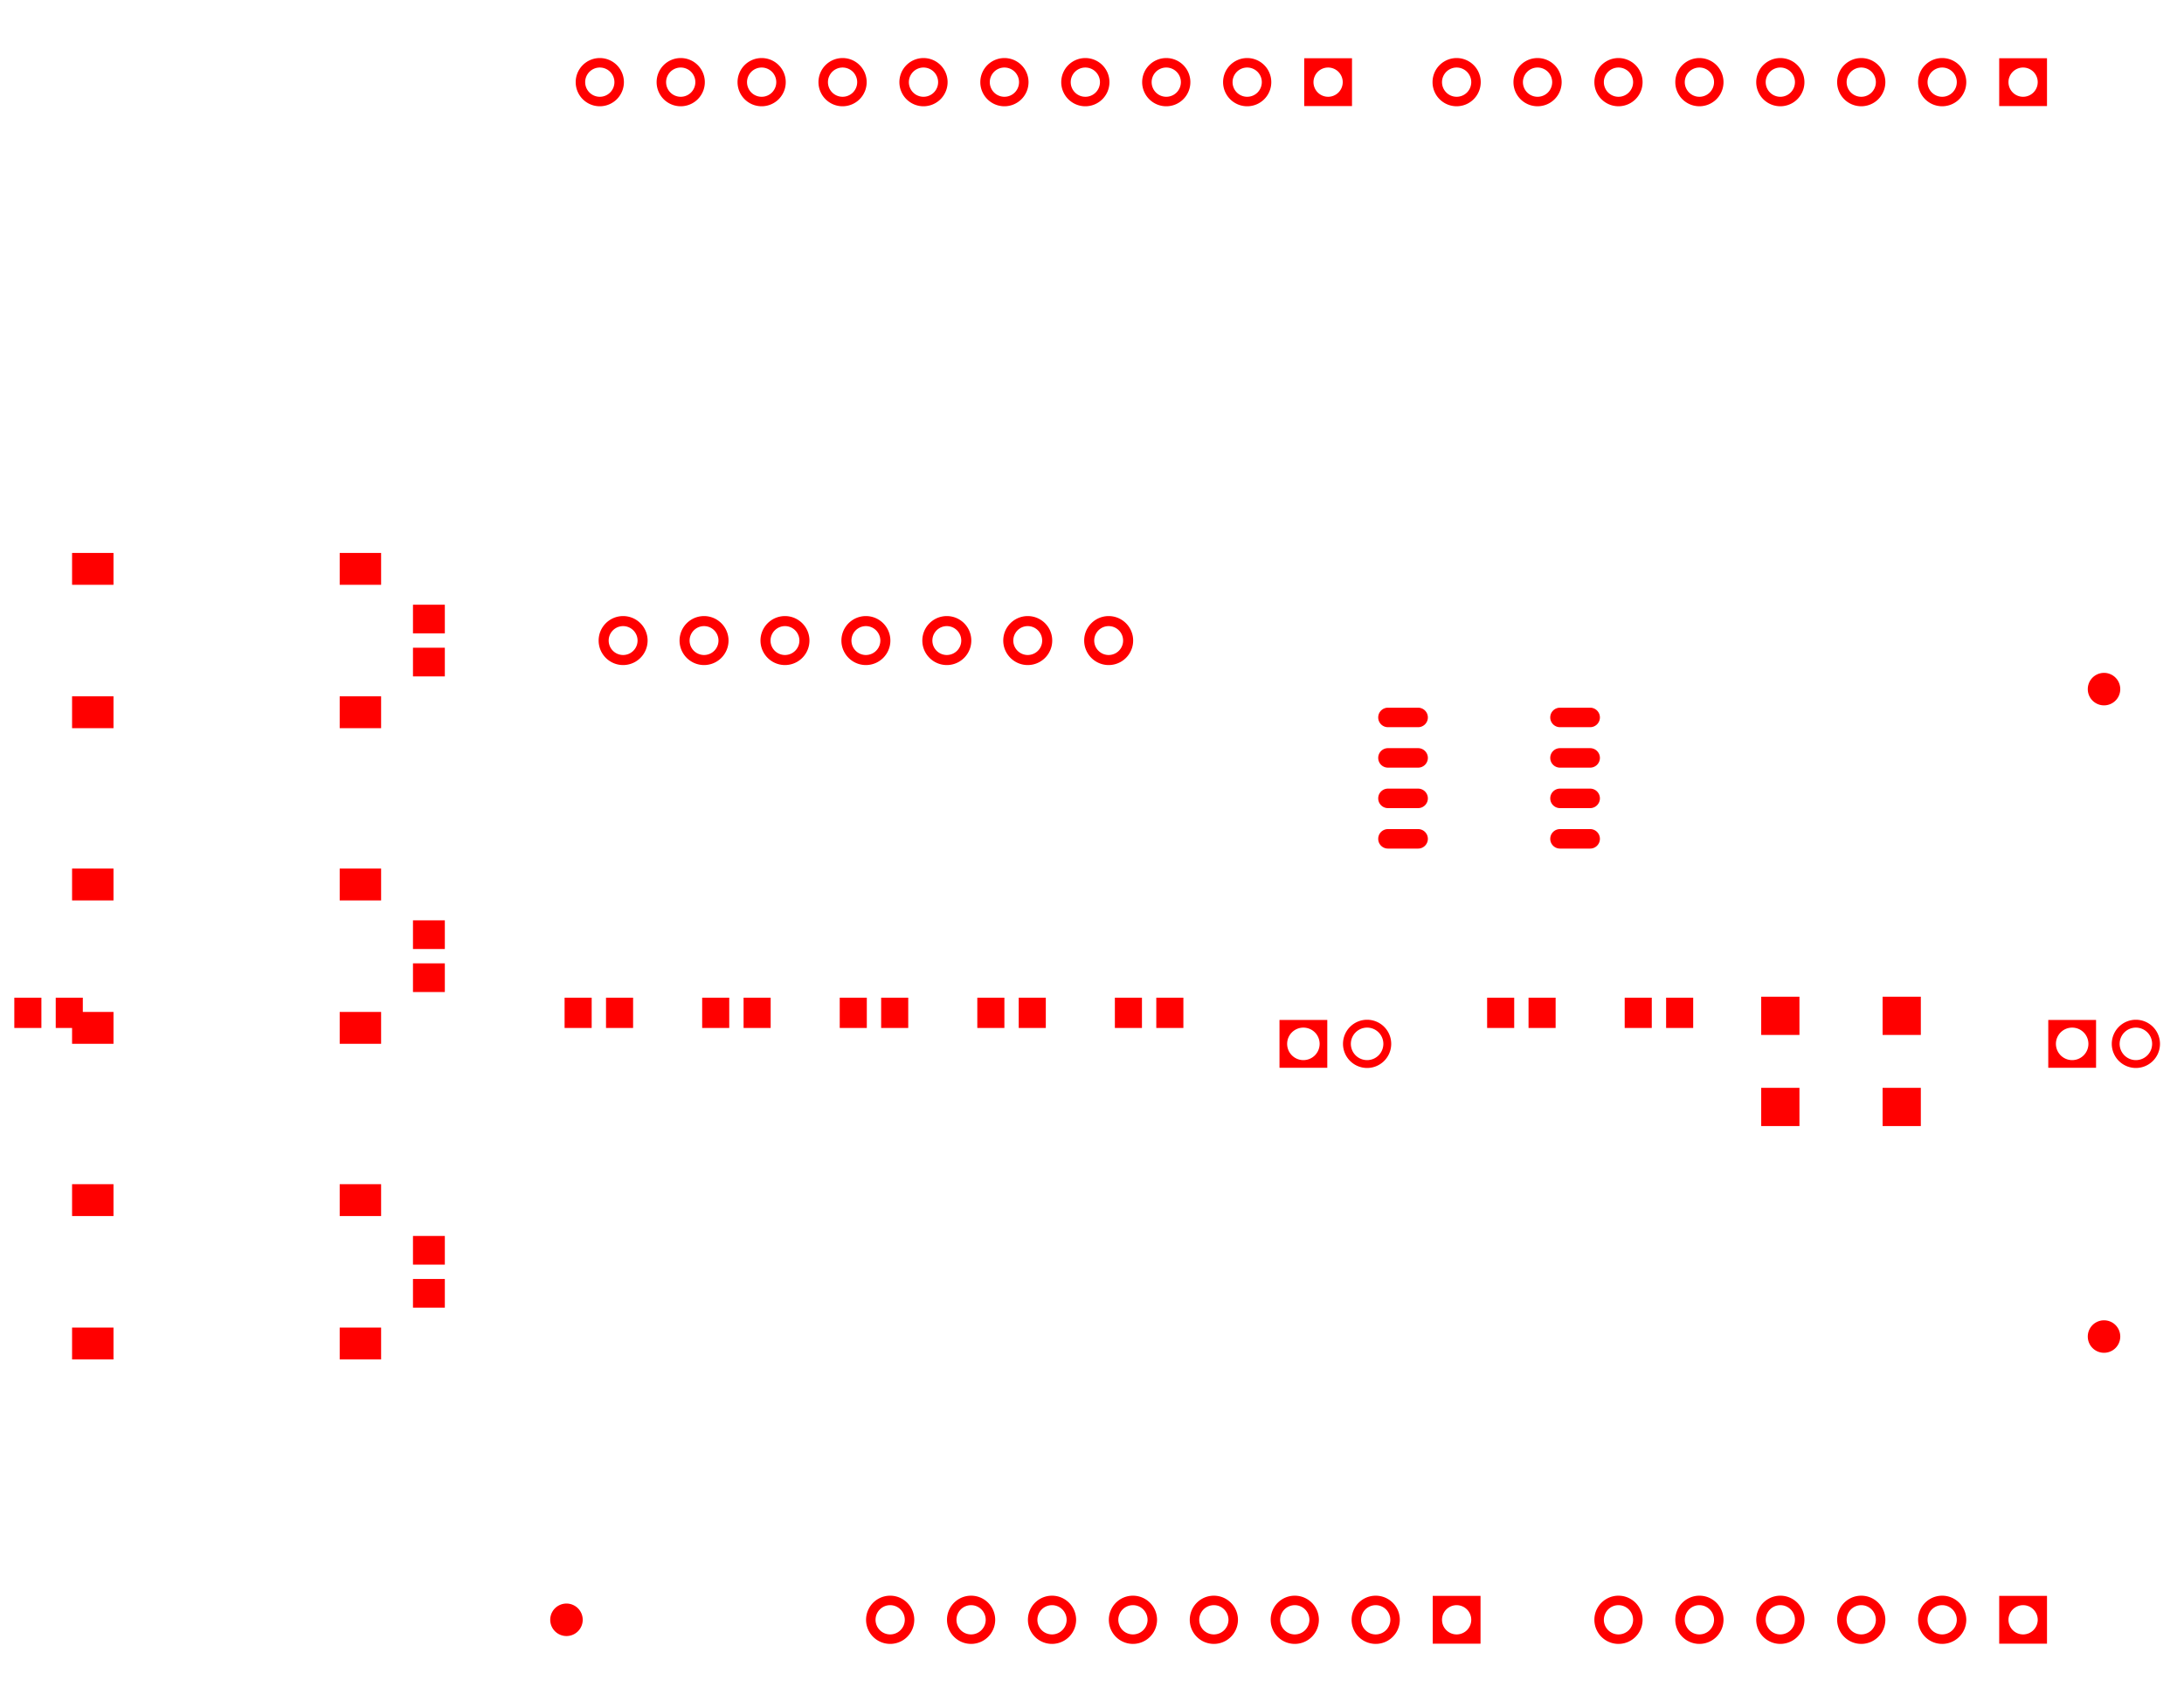 <svg width="68.55mm" height="53.378mm" viewBox="0 0 26988189 21015147"  version="1.1" xmlns="http://www.w3.org/2000/svg" xmlns:xlink="http://www.w3.org/1999/xlink">
<desc>
Origin 39200000 34500000 Bound 39200000 34500000 26988189 21015147
</desc>
<g fill-rule="evenodd" fill="rgb(255, 0, 0)" stroke="black" stroke-width="1" transform="translate(0, 21015147) scale(1, -1) translate(-39200000, -34500000)">
<path id="N" d="M 58423228.00 42812992.00 L 58088582.00 42812992.00 L 58088582.00 43187008.00 L 58423228.00 43187008.00 L 58423228.00 42812992.00  z"/>
<path id="N" d="M 59611417.00 42812992.00 L 59276771.00 42812992.00 L 59276771.00 43187008.00 L 59611417.00 43187008.00 L 59611417.00 42812992.00  z"/>
<path id="N" d="M 53199997.35 35499993.57 m -297829.90 0 a 297829.90 297829.90 0 1 1 595659.80 0a 297829.90 297829.90 0 1 1 -595659.80 0M 53200000.44 35499998.65 m -180637.35 0 a 180637.35 180637.35 0 1 1 361274.69 0a 180637.35 180637.35 0 1 1 -361274.69 0"/>
<path id="N" d="M 65101574.00 42321260.00 L 64511024.00 42321260.00 L 64511024.00 42911810.00 L 65101574.00 42911810.00 L 65101574.00 42321260.00  zM 64806299.36 42616535.47 m -200706.53 0 a 200706.53 200706.53 0 1 1 401413.05 0a 200706.53 200706.53 0 1 1 -401413.05 0"/>
<path id="N" d="M 47023228.00 42812992.00 L 46688582.00 42812992.00 L 46688582.00 43187008.00 L 47023228.00 43187008.00 L 47023228.00 42812992.00  z"/>
<path id="N" d="M 48723228.00 42812992.00 L 48388582.00 42812992.00 L 48388582.00 43187008.00 L 48723228.00 43187008.00 L 48723228.00 42812992.00  z"/>
<path id="N" d="M 62936220.00 42726772.00 L 62463780.00 42726772.00 L 62463780.00 43199212.00 L 62936220.00 43199212.00 L 62936220.00 42726772.00  z"/>
<path id="N" d="M 50423228.00 42812992.00 L 50088582.00 42812992.00 L 50088582.00 43187008.00 L 50423228.00 43187008.00 L 50423228.00 42812992.00  z"/>
<path id="N" d="M 61199997.35 54499993.57 m -297829.90 0 a 297829.90 297829.90 0 1 1 595659.80 0a 297829.90 297829.90 0 1 1 -595659.80 0M 61200000.44 54499998.65 m -180637.35 0 a 180637.35 180637.35 0 1 1 361274.69 0a 180637.35 180637.35 0 1 1 -361274.69 0"/>
<path id="N" d="M 49911417.00 42812992.00 L 49576771.00 42812992.00 L 49576771.00 43187008.00 L 49911417.00 43187008.00 L 49911417.00 42812992.00  z"/>
<path id="N" d="M 44696850.00 47688583.00 L 44303150.00 47688583.00 L 44303150.00 48042913.00 L 44696850.00 48042913.00 L 44696850.00 47688583.00  z"/>
<path id="N" d="M 40602362.00 48288977.00 L 40090552.00 48288977.00 L 40090552.00 48682677.00 L 40602362.00 48682677.00 L 40602362.00 48288977.00  z"/>
<path id="N" d="M 43909448.00 48288977.00 L 43397638.00 48288977.00 L 43397638.00 48682677.00 L 43909448.00 48682677.00 L 43909448.00 48288977.00  z"/>
<path id="N" d="M 65593691.01 42616515.86 m -297844.08 0 a 297844.08 297844.08 0 1 1 595688.15 0a 297844.08 297844.08 0 1 1 -595688.15 0M 65593701.36 42616535.47 m -200706.53 0 a 200706.53 200706.53 0 1 1 401413.05 0a 200706.53 200706.53 0 1 1 -401413.05 0"/>
<path id="N" d="M 58850000.00 45029576.00 L 58475984.00 45029576.00 A 120431.73 120431.73 0 0 0 58475984.00 45270424.00 L 58850000.00 45270424.00 A 120412.98 120412.98 0 0 0 58850000.00 45029576.00  z"/>
<path id="N" d="M 58850000.00 45529576.00 L 58475984.00 45529576.00 A 120431.73 120431.73 0 0 0 58475984.00 45770424.00 L 58850000.00 45770424.00 A 120412.98 120412.98 0 0 0 58850000.00 45529576.00  z"/>
<path id="N" d="M 62936220.00 41600788.00 L 62463780.00 41600788.00 L 62463780.00 42073228.00 L 62936220.00 42073228.00 L 62936220.00 41600788.00  z"/>
<path id="N" d="M 56093691.01 42616515.86 m -297844.08 0 a 297844.08 297844.08 0 1 1 595688.15 0a 297844.08 297844.08 0 1 1 -595688.15 0M 56093701.36 42616535.47 m -200706.53 0 a 200706.53 200706.53 0 1 1 401413.05 0a 200706.53 200706.53 0 1 1 -401413.05 0"/>
<path id="N" d="M 49611801.01 54499980.86 m -297844.08 0 a 297844.08 297844.08 0 1 1 595688.15 0a 297844.08 297844.08 0 1 1 -595688.15 0M 49611811.44 54499998.65 m -180637.35 0 a 180637.35 180637.35 0 1 1 361274.69 0a 180637.35 180637.35 0 1 1 -361274.69 0"/>
<path id="N" d="M 52199997.35 35499993.57 m -297829.90 0 a 297829.90 297829.90 0 1 1 595659.80 0a 297829.90 297829.90 0 1 1 -595659.80 0M 52200000.44 35499998.65 m -180637.35 0 a 180637.35 180637.35 0 1 1 361274.69 0a 180637.35 180637.35 0 1 1 -361274.69 0"/>
<path id="N" d="M 51199997.35 35499993.57 m -297829.90 0 a 297829.90 297829.90 0 1 1 595659.80 0a 297829.90 297829.90 0 1 1 -595659.80 0M 51200000.44 35499998.65 m -180637.35 0 a 180637.35 180637.35 0 1 1 361274.69 0a 180637.35 180637.35 0 1 1 -361274.69 0"/>
<path id="N" d="M 48899992.67 47599987.81 m -302603.18 0 a 302603.18 302603.18 0 1 1 605206.36 0a 302603.18 302603.18 0 1 1 -605206.36 0M 48900001.39 47599994.95 m -178433.05 0 a 178433.05 178433.05 0 1 1 356866.10 0a 178433.05 178433.05 0 1 1 -356866.10 0"/>
<path id="N" d="M 56724016.00 45529576.00 L 56350000.00 45529576.00 A 120431.73 120431.73 0 0 0 56350000.00 45770424.00 L 56724016.00 45770424.00 A 120412.98 120412.98 0 1 0 56724016.00 45529576.00  z"/>
<path id="N" d="M 40602362.00 46517323.00 L 40090552.00 46517323.00 L 40090552.00 46911023.00 L 40602362.00 46911023.00 L 40602362.00 46517323.00  z"/>
<path id="N" d="M 43909448.00 46517323.00 L 43397638.00 46517323.00 L 43397638.00 46911023.00 L 43909448.00 46911023.00 L 43909448.00 46517323.00  z"/>
<path id="N" d="M 43909448.00 38717323.00 L 43397638.00 38717323.00 L 43397638.00 39111023.00 L 43909448.00 39111023.00 L 43909448.00 38717323.00  z"/>
<path id="N" d="M 43909448.00 42617323.00 L 43397638.00 42617323.00 L 43397638.00 43011023.00 L 43909448.00 43011023.00 L 43909448.00 42617323.00  z"/>
<path id="N" d="M 40602362.00 38717323.00 L 40090552.00 38717323.00 L 40090552.00 39111023.00 L 40602362.00 39111023.00 L 40602362.00 38717323.00  z"/>
<path id="N" d="M 53311417.00 42812992.00 L 52976771.00 42812992.00 L 52976771.00 43187008.00 L 53311417.00 43187008.00 L 53311417.00 42812992.00  z"/>
<path id="N" d="M 51611417.00 42812992.00 L 51276771.00 42812992.00 L 51276771.00 43187008.00 L 51611417.00 43187008.00 L 51611417.00 42812992.00  z"/>
<path id="N" d="M 44696850.00 47157087.00 L 44303150.00 47157087.00 L 44303150.00 47511417.00 L 44696850.00 47511417.00 L 44696850.00 47157087.00  z"/>
<path id="N" d="M 40602362.00 42617323.00 L 40090552.00 42617323.00 L 40090552.00 43011023.00 L 40602362.00 43011023.00 L 40602362.00 42617323.00  z"/>
<path id="N" d="M 44696850.00 43257087.00 L 44303150.00 43257087.00 L 44303150.00 43611417.00 L 44696850.00 43611417.00 L 44696850.00 43257087.00  z"/>
<path id="N" d="M 44696850.00 39357087.00 L 44303150.00 39357087.00 L 44303150.00 39711417.00 L 44696850.00 39711417.00 L 44696850.00 39357087.00  z"/>
<path id="N" d="M 62199997.35 54499993.57 m -297829.90 0 a 297829.90 297829.90 0 1 1 595659.80 0a 297829.90 297829.90 0 1 1 -595659.80 0M 62200000.44 54499998.65 m -180637.35 0 a 180637.35 180637.35 0 1 1 361274.69 0a 180637.35 180637.35 0 1 1 -361274.69 0"/>
<path id="N" d="M 46511417.00 42812992.00 L 46176771.00 42812992.00 L 46176771.00 43187008.00 L 46511417.00 43187008.00 L 46511417.00 42812992.00  z"/>
<path id="N" d="M 43909448.00 40488977.00 L 43397638.00 40488977.00 L 43397638.00 40882677.00 L 43909448.00 40882677.00 L 43909448.00 40488977.00  z"/>
<path id="N" d="M 44696850.00 39888583.00 L 44303150.00 39888583.00 L 44303150.00 40242913.00 L 44696850.00 40242913.00 L 44696850.00 39888583.00  z"/>
<path id="N" d="M 40602362.00 40488977.00 L 40090552.00 40488977.00 L 40090552.00 40882677.00 L 40602362.00 40882677.00 L 40602362.00 40488977.00  z"/>
<path id="N" d="M 50899992.67 47599987.81 m -302603.18 0 a 302603.18 302603.18 0 1 1 605206.36 0a 302603.18 302603.18 0 1 1 -605206.36 0M 50900001.39 47599994.95 m -178433.05 0 a 178433.05 178433.05 0 1 1 356866.10 0a 178433.05 178433.05 0 1 1 -356866.10 0"/>
<path id="N" d="M 63199997.35 35499993.57 m -297829.90 0 a 297829.90 297829.90 0 1 1 595659.80 0a 297829.90 297829.90 0 1 1 -595659.80 0M 63200000.44 35499998.65 m -180637.35 0 a 180637.35 180637.35 0 1 1 361274.69 0a 180637.35 180637.35 0 1 1 -361274.69 0"/>
<path id="N" d="M 55199997.35 35499993.57 m -297829.90 0 a 297829.90 297829.90 0 1 1 595659.80 0a 297829.90 297829.90 0 1 1 -595659.80 0M 55200000.44 35499998.65 m -180637.35 0 a 180637.35 180637.35 0 1 1 361274.69 0a 180637.35 180637.35 0 1 1 -361274.69 0"/>
<path id="N" d="M 61199997.35 35499993.57 m -297829.90 0 a 297829.90 297829.90 0 1 1 595659.80 0a 297829.90 297829.90 0 1 1 -595659.80 0M 61200000.44 35499998.65 m -180637.35 0 a 180637.35 180637.35 0 1 1 361274.69 0a 180637.35 180637.35 0 1 1 -361274.69 0"/>
<path id="N" d="M 63199997.35 54499993.57 m -297829.90 0 a 297829.90 297829.90 0 1 1 595659.80 0a 297829.90 297829.90 0 1 1 -595659.80 0M 63200000.44 54499998.65 m -180637.35 0 a 180637.35 180637.35 0 1 1 361274.69 0a 180637.35 180637.35 0 1 1 -361274.69 0"/>
<path id="N" d="M 50199997.35 35499993.57 m -297829.90 0 a 297829.90 297829.90 0 1 1 595659.80 0a 297829.90 297829.90 0 1 1 -595659.80 0M 50200000.44 35499998.65 m -180637.35 0 a 180637.35 180637.35 0 1 1 361274.69 0a 180637.35 180637.35 0 1 1 -361274.69 0"/>
<path id="N" d="M 54199997.35 35499993.57 m -297829.90 0 a 297829.90 297829.90 0 1 1 595659.80 0a 297829.90 297829.90 0 1 1 -595659.80 0M 54200000.44 35499998.65 m -180637.35 0 a 180637.35 180637.35 0 1 1 361274.69 0a 180637.35 180637.35 0 1 1 -361274.69 0"/>
<path id="N" d="M 56199997.35 35499993.57 m -297829.90 0 a 297829.90 297829.90 0 1 1 595659.80 0a 297829.90 297829.90 0 1 1 -595659.80 0M 56200000.44 35499998.65 m -180637.35 0 a 180637.35 180637.35 0 1 1 361274.69 0a 180637.35 180637.35 0 1 1 -361274.69 0"/>
<path id="N" d="M 60199997.35 35499993.57 m -297829.90 0 a 297829.90 297829.90 0 1 1 595659.80 0a 297829.90 297829.90 0 1 1 -595659.80 0M 60200000.44 35499998.65 m -180637.35 0 a 180637.35 180637.35 0 1 1 361274.69 0a 180637.35 180637.35 0 1 1 -361274.69 0"/>
<path id="N" d="M 53611801.01 54499980.86 m -297844.08 0 a 297844.08 297844.08 0 1 1 595688.15 0a 297844.08 297844.08 0 1 1 -595688.15 0M 53611811.44 54499998.65 m -180637.35 0 a 180637.35 180637.35 0 1 1 361274.69 0a 180637.35 180637.35 0 1 1 -361274.69 0"/>
<path id="N" d="M 47611801.01 54499980.86 m -297844.08 0 a 297844.08 297844.08 0 1 1 595688.15 0a 297844.08 297844.08 0 1 1 -595688.15 0M 47611811.44 54499998.65 m -180637.35 0 a 180637.35 180637.35 0 1 1 361274.69 0a 180637.35 180637.35 0 1 1 -361274.69 0"/>
<path id="N" d="M 54611801.01 54499980.86 m -297844.08 0 a 297844.08 297844.08 0 1 1 595688.15 0a 297844.08 297844.08 0 1 1 -595688.15 0M 54611811.44 54499998.65 m -180637.35 0 a 180637.35 180637.35 0 1 1 361274.69 0a 180637.35 180637.35 0 1 1 -361274.69 0"/>
<path id="N" d="M 52611801.01 54499980.86 m -297844.08 0 a 297844.08 297844.08 0 1 1 595688.15 0a 297844.08 297844.08 0 1 1 -595688.15 0M 52611811.44 54499998.65 m -180637.35 0 a 180637.35 180637.35 0 1 1 361274.69 0a 180637.35 180637.35 0 1 1 -361274.69 0"/>
<path id="N" d="M 51611801.01 54499980.86 m -297844.08 0 a 297844.08 297844.08 0 1 1 595688.15 0a 297844.08 297844.08 0 1 1 -595688.15 0M 51611811.44 54499998.65 m -180637.35 0 a 180637.35 180637.35 0 1 1 361274.69 0a 180637.35 180637.35 0 1 1 -361274.69 0"/>
<path id="N" d="M 62199997.35 35499993.57 m -297829.90 0 a 297829.90 297829.90 0 1 1 595659.80 0a 297829.90 297829.90 0 1 1 -595659.80 0M 62200000.44 35499998.65 m -180637.35 0 a 180637.35 180637.35 0 1 1 361274.69 0a 180637.35 180637.35 0 1 1 -361274.69 0"/>
<path id="N" d="M 48611801.01 54499980.86 m -297844.08 0 a 297844.08 297844.08 0 1 1 595688.15 0a 297844.08 297844.08 0 1 1 -595688.15 0M 48611811.44 54499998.65 m -180637.35 0 a 180637.35 180637.35 0 1 1 361274.69 0a 180637.35 180637.35 0 1 1 -361274.69 0"/>
<path id="N" d="M 46611801.01 54499980.86 m -297844.08 0 a 297844.08 297844.08 0 1 1 595688.15 0a 297844.08 297844.08 0 1 1 -595688.15 0M 46611811.44 54499998.65 m -180637.35 0 a 180637.35 180637.35 0 1 1 361274.69 0a 180637.35 180637.35 0 1 1 -361274.69 0"/>
<path id="N" d="M 50611801.01 54499980.86 m -297844.08 0 a 297844.08 297844.08 0 1 1 595688.15 0a 297844.08 297844.08 0 1 1 -595688.15 0M 50611811.44 54499998.65 m -180637.35 0 a 180637.35 180637.35 0 1 1 361274.69 0a 180637.35 180637.35 0 1 1 -361274.69 0"/>
<path id="N" d="M 51899992.67 47599987.81 m -302603.18 0 a 302603.18 302603.18 0 1 1 605206.36 0a 302603.18 302603.18 0 1 1 -605206.36 0M 51900001.39 47599994.95 m -178433.05 0 a 178433.05 178433.05 0 1 1 356866.10 0a 178433.05 178433.05 0 1 1 -356866.10 0"/>
<path id="N" d="M 52899992.67 47599987.81 m -302603.18 0 a 302603.18 302603.18 0 1 1 605206.36 0a 302603.18 302603.18 0 1 1 -605206.36 0M 52900001.39 47599994.95 m -178433.05 0 a 178433.05 178433.05 0 1 1 356866.10 0a 178433.05 178433.05 0 1 1 -356866.10 0"/>
<path id="N" d="M 47899992.67 47599987.81 m -302603.18 0 a 302603.18 302603.18 0 1 1 605206.36 0a 302603.18 302603.18 0 1 1 -605206.36 0M 47900001.39 47599994.95 m -178433.05 0 a 178433.05 178433.05 0 1 1 356866.10 0a 178433.05 178433.05 0 1 1 -356866.10 0"/>
<path id="N" d="M 55907086.00 54204725.00 L 55316536.00 54204725.00 L 55316536.00 54795275.00 L 55907086.00 54795275.00 L 55907086.00 54204725.00  zM 55611811.44 54499998.65 m -180637.35 0 a 180637.35 180637.35 0 1 1 361274.69 0a 180637.35 180637.35 0 1 1 -361274.69 0"/>
<path id="N" d="M 57495275.00 35204725.00 L 56904725.00 35204725.00 L 56904725.00 35795275.00 L 57495275.00 35795275.00 L 57495275.00 35204725.00  zM 57200000.44 35499998.65 m -180637.35 0 a 180637.35 180637.35 0 1 1 361274.69 0a 180637.35 180637.35 0 1 1 -361274.69 0"/>
<path id="N" d="M 64495275.00 54204725.00 L 63904725.00 54204725.00 L 63904725.00 54795275.00 L 64495275.00 54795275.00 L 64495275.00 54204725.00  zM 64200000.44 54499998.65 m -180637.35 0 a 180637.35 180637.35 0 1 1 361274.69 0a 180637.35 180637.35 0 1 1 -361274.69 0"/>
<path id="N" d="M 58850000.00 46029576.00 L 58475984.00 46029576.00 A 120431.73 120431.73 0 0 0 58475984.00 46270424.00 L 58850000.00 46270424.00 A 120412.98 120412.98 0 0 0 58850000.00 46029576.00  z"/>
<path id="N" d="M 56724016.00 46029576.00 L 56350000.00 46029576.00 A 120431.73 120431.73 0 0 0 56350000.00 46270424.00 L 56724016.00 46270424.00 A 120412.98 120412.98 0 1 0 56724016.00 46029576.00  z"/>
<path id="N" d="M 56724016.00 46529576.00 L 56350000.00 46529576.00 A 120431.73 120431.73 0 0 0 56350000.00 46770424.00 L 56724016.00 46770424.00 A 120412.98 120412.98 0 1 0 56724016.00 46529576.00  z"/>
<path id="N" d="M 58850000.00 46529576.00 L 58475984.00 46529576.00 A 120431.73 120431.73 0 0 0 58475984.00 46770424.00 L 58850000.00 46770424.00 A 120412.98 120412.98 0 0 0 58850000.00 46529576.00  z"/>
<path id="N" d="M 46199997.94 35499997.94 m -200709.51 0 a 200709.51 200709.51 0 1 1 401419.02 0a 200709.51 200709.51 0 1 1 -401419.02 0"/>
<path id="N" d="M 65199997.94 46999997.94 m -200709.51 0 a 200709.51 200709.51 0 1 1 401419.02 0a 200709.51 200709.51 0 1 1 -401419.02 0"/>
<path id="N" d="M 65199997.94 38999997.94 m -200709.51 0 a 200709.51 200709.51 0 1 1 401419.02 0a 200709.51 200709.51 0 1 1 -401419.02 0"/>
<path id="N" d="M 49899992.67 47599987.81 m -302603.18 0 a 302603.18 302603.18 0 1 1 605206.36 0a 302603.18 302603.18 0 1 1 -605206.36 0M 49900001.39 47599994.95 m -178433.05 0 a 178433.05 178433.05 0 1 1 356866.10 0a 178433.05 178433.05 0 1 1 -356866.10 0"/>
<path id="N" d="M 64495275.00 35204725.00 L 63904725.00 35204725.00 L 63904725.00 35795275.00 L 64495275.00 35795275.00 L 64495275.00 35204725.00  zM 64200000.44 35499998.65 m -180637.35 0 a 180637.35 180637.35 0 1 1 361274.69 0a 180637.35 180637.35 0 1 1 -361274.69 0"/>
<path id="N" d="M 59199997.35 54499993.57 m -297829.90 0 a 297829.90 297829.90 0 1 1 595659.80 0a 297829.90 297829.90 0 1 1 -595659.80 0M 59200000.44 54499998.65 m -180637.35 0 a 180637.35 180637.35 0 1 1 361274.69 0a 180637.35 180637.35 0 1 1 -361274.69 0"/>
<path id="N" d="M 52123228.00 42812992.00 L 51788582.00 42812992.00 L 51788582.00 43187008.00 L 52123228.00 43187008.00 L 52123228.00 42812992.00  z"/>
<path id="N" d="M 61436220.00 41600788.00 L 60963780.00 41600788.00 L 60963780.00 42073228.00 L 61436220.00 42073228.00 L 61436220.00 41600788.00  z"/>
<path id="N" d="M 60199997.35 54499993.57 m -297829.90 0 a 297829.90 297829.90 0 1 1 595659.80 0a 297829.90 297829.90 0 1 1 -595659.80 0M 60200000.44 54499998.65 m -180637.35 0 a 180637.35 180637.35 0 1 1 361274.69 0a 180637.35 180637.35 0 1 1 -361274.69 0"/>
<path id="N" d="M 43909448.00 44388977.00 L 43397638.00 44388977.00 L 43397638.00 44782677.00 L 43909448.00 44782677.00 L 43909448.00 44388977.00  z"/>
<path id="N" d="M 40602362.00 44388977.00 L 40090552.00 44388977.00 L 40090552.00 44782677.00 L 40602362.00 44782677.00 L 40602362.00 44388977.00  z"/>
<path id="N" d="M 44696850.00 43788583.00 L 44303150.00 43788583.00 L 44303150.00 44142913.00 L 44696850.00 44142913.00 L 44696850.00 43788583.00  z"/>
<path id="N" d="M 48211417.00 42812992.00 L 47876771.00 42812992.00 L 47876771.00 43187008.00 L 48211417.00 43187008.00 L 48211417.00 42812992.00  z"/>
<path id="N" d="M 57199997.35 54499993.57 m -297829.90 0 a 297829.90 297829.90 0 1 1 595659.80 0a 297829.90 297829.90 0 1 1 -595659.80 0M 57200000.44 54499998.65 m -180637.35 0 a 180637.35 180637.35 0 1 1 361274.69 0a 180637.35 180637.35 0 1 1 -361274.69 0"/>
<path id="N" d="M 39711417.00 42812992.00 L 39376771.00 42812992.00 L 39376771.00 43187008.00 L 39711417.00 43187008.00 L 39711417.00 42812992.00  z"/>
<path id="N" d="M 61436220.00 42726772.00 L 60963780.00 42726772.00 L 60963780.00 43199212.00 L 61436220.00 43199212.00 L 61436220.00 42726772.00  z"/>
<path id="N" d="M 59199997.35 35499993.57 m -297829.90 0 a 297829.90 297829.90 0 1 1 595659.80 0a 297829.90 297829.90 0 1 1 -595659.80 0M 59200000.44 35499998.65 m -180637.35 0 a 180637.35 180637.35 0 1 1 361274.69 0a 180637.35 180637.35 0 1 1 -361274.69 0"/>
<path id="N" d="M 55601574.00 42321260.00 L 55011024.00 42321260.00 L 55011024.00 42911810.00 L 55601574.00 42911810.00 L 55601574.00 42321260.00  zM 55306299.36 42616535.47 m -200706.53 0 a 200706.53 200706.53 0 1 1 401413.05 0a 200706.53 200706.53 0 1 1 -401413.05 0"/>
<path id="N" d="M 57911417.00 42812992.00 L 57576771.00 42812992.00 L 57576771.00 43187008.00 L 57911417.00 43187008.00 L 57911417.00 42812992.00  z"/>
<path id="N" d="M 46899992.67 47599987.81 m -302603.18 0 a 302603.18 302603.18 0 1 1 605206.36 0a 302603.18 302603.18 0 1 1 -605206.36 0M 46900001.39 47599994.95 m -178433.05 0 a 178433.05 178433.05 0 1 1 356866.10 0a 178433.05 178433.05 0 1 1 -356866.10 0"/>
<path id="N" d="M 40223228.00 42812992.00 L 39888582.00 42812992.00 L 39888582.00 43187008.00 L 40223228.00 43187008.00 L 40223228.00 42812992.00  z"/>
<path id="N" d="M 60123228.00 42812992.00 L 59788582.00 42812992.00 L 59788582.00 43187008.00 L 60123228.00 43187008.00 L 60123228.00 42812992.00  z"/>
<path id="N" d="M 58199997.35 54499993.57 m -297829.90 0 a 297829.90 297829.90 0 1 1 595659.80 0a 297829.90 297829.90 0 1 1 -595659.80 0M 58200000.44 54499998.65 m -180637.35 0 a 180637.35 180637.35 0 1 1 361274.69 0a 180637.35 180637.35 0 1 1 -361274.69 0"/>
<path id="N" d="M 56724016.00 45029576.00 L 56350000.00 45029576.00 A 120431.73 120431.73 0 0 0 56350000.00 45270424.00 L 56724016.00 45270424.00 A 120412.98 120412.98 0 1 0 56724016.00 45029576.00  z"/>
<path id="N" d="M 53823228.00 42812992.00 L 53488582.00 42812992.00 L 53488582.00 43187008.00 L 53823228.00 43187008.00 L 53823228.00 42812992.00  z"/>
</g>
</svg>
